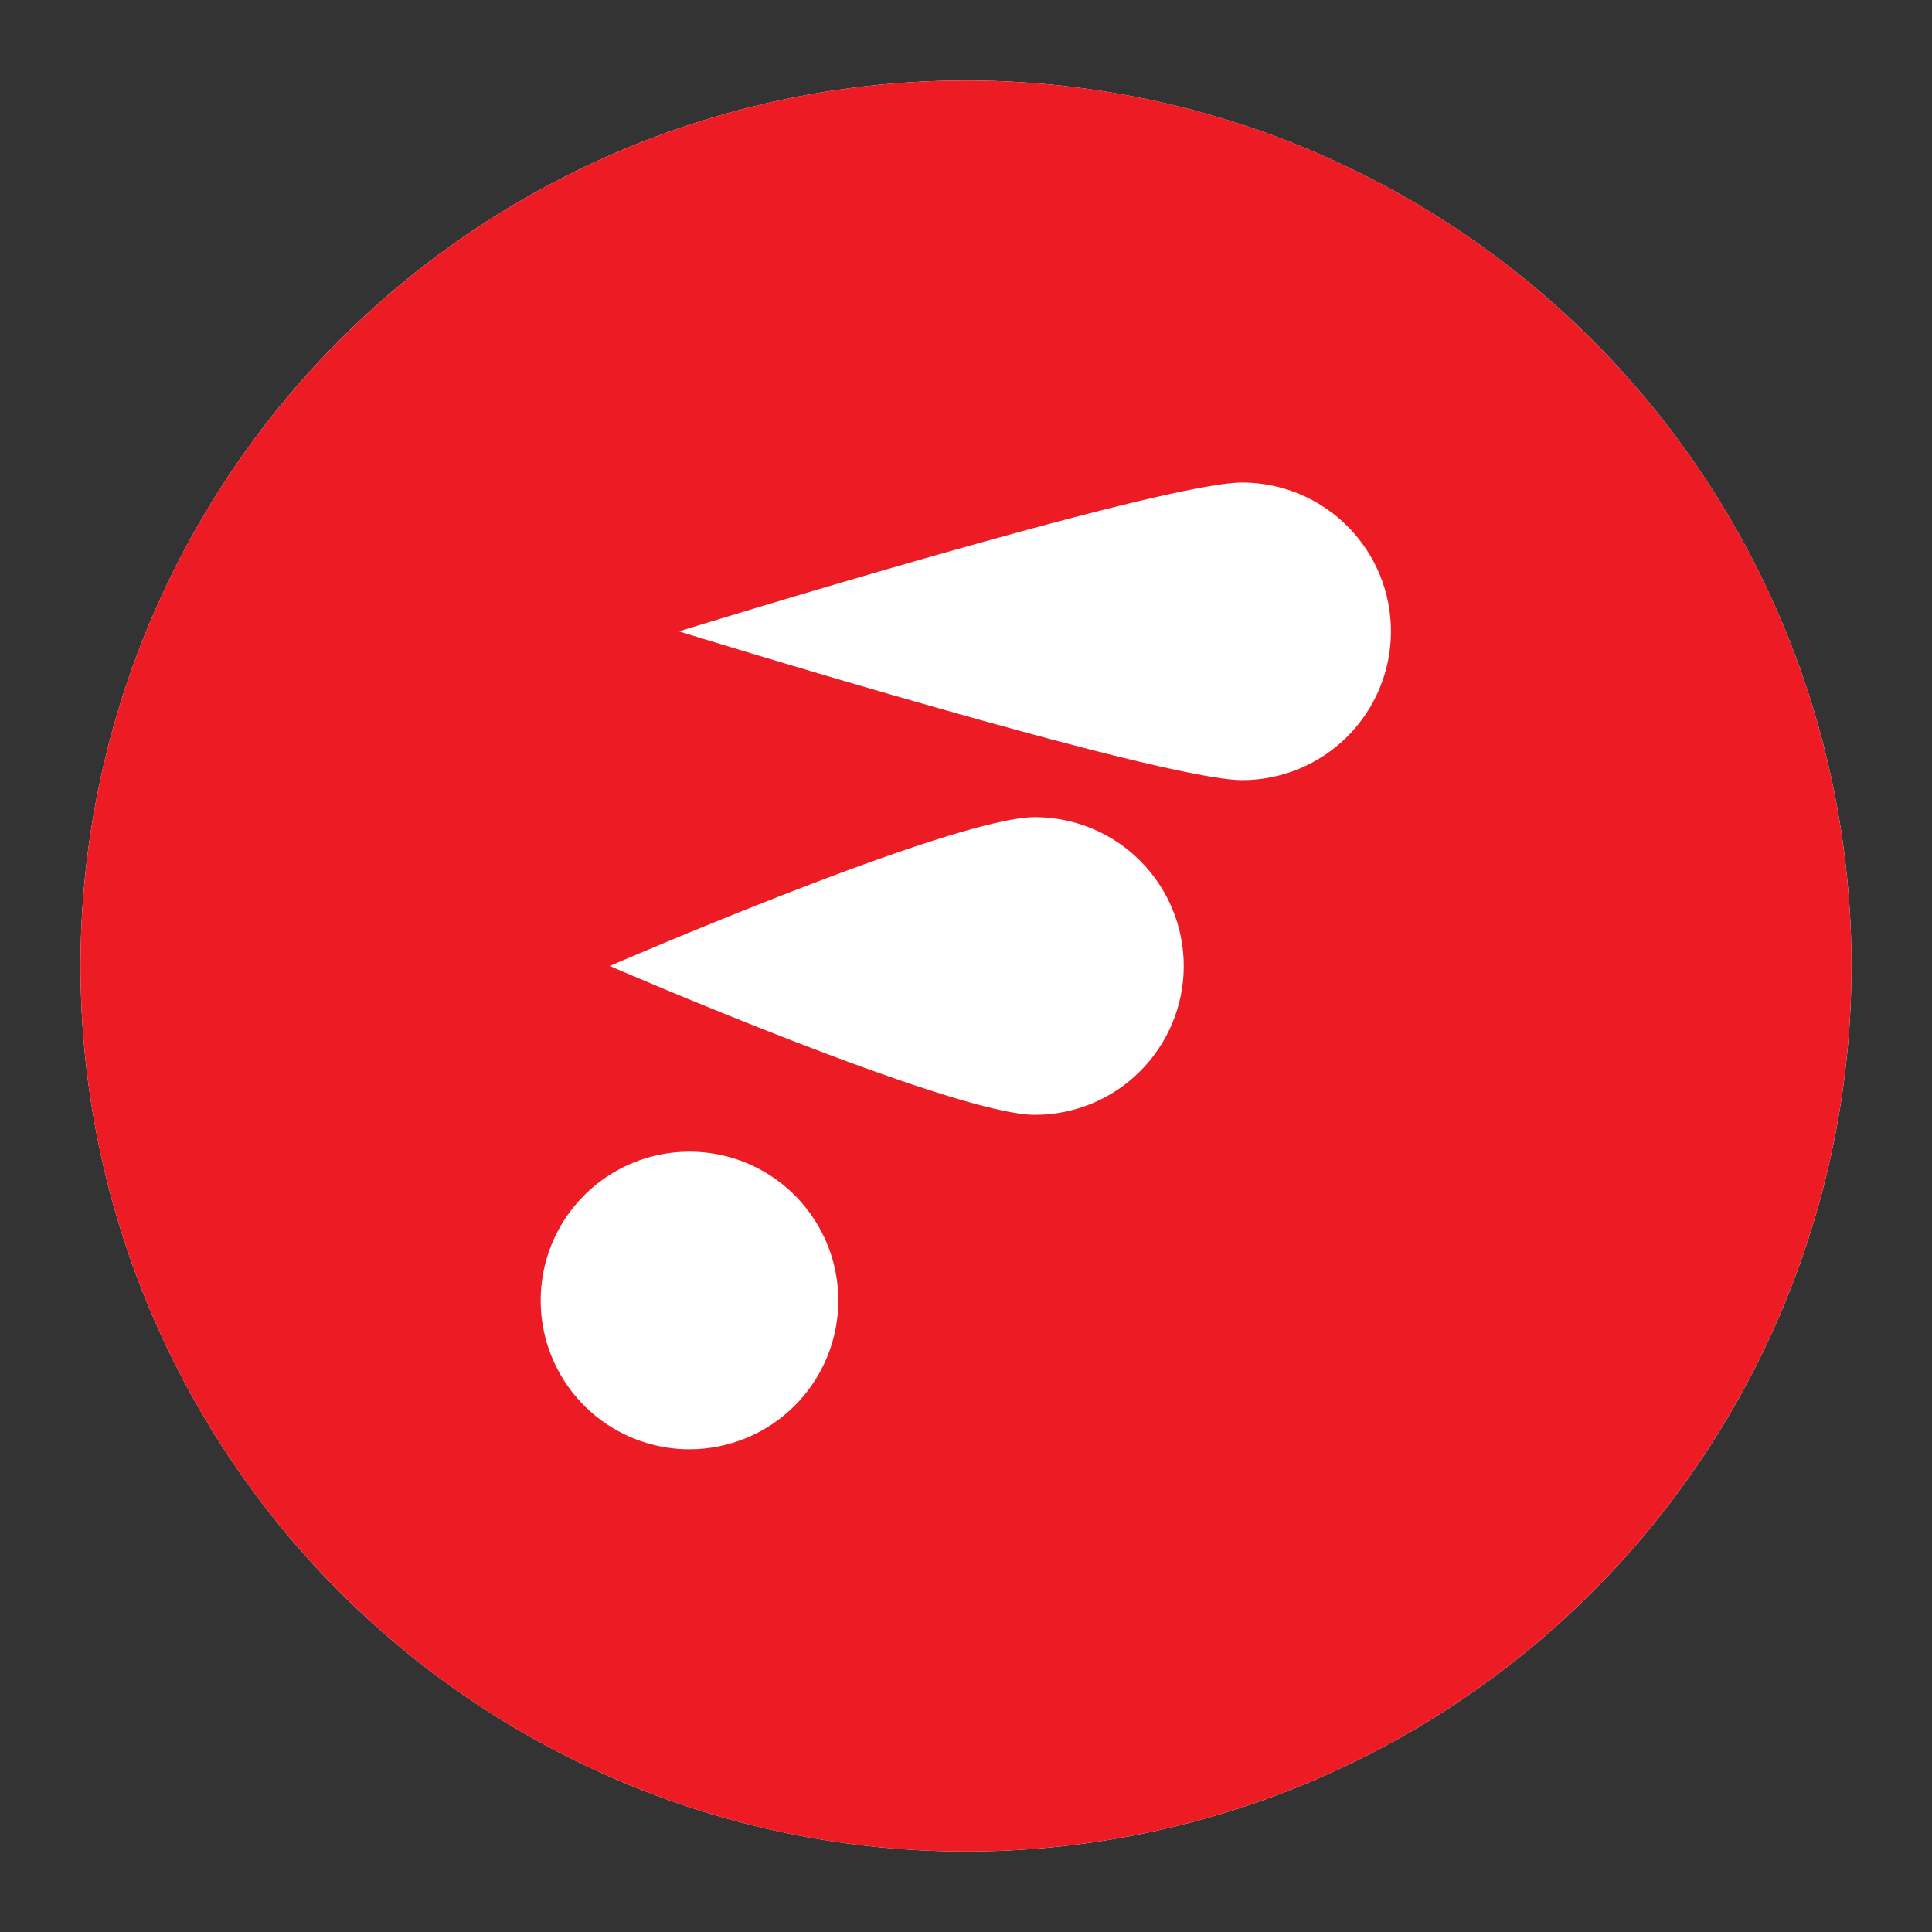 <svg width="24" height="24" viewBox="0 0 24 24" fill="none" xmlns="http://www.w3.org/2000/svg">
<rect x="0" y="0" width="24" height="24" fill="#333333" stroke="none"/>
<circle cx="12" cy="12" r="11" fill="white"/>
<path d="M12 1C9.824 1 7.698 1.645 5.889 2.854C4.08 4.063 2.67 5.78 1.837 7.79C1.005 9.8 0.787 12.012 1.211 14.146C1.636 16.28 2.683 18.24 4.222 19.778C5.76 21.317 7.72 22.364 9.854 22.789C11.988 23.213 14.2 22.995 16.209 22.163C18.22 21.33 19.938 19.92 21.146 18.111C22.355 16.302 23 14.176 23 12C23 10.555 22.715 9.125 22.163 7.79C21.61 6.456 20.8 5.243 19.778 4.222C18.757 3.2 17.544 2.39 16.21 1.837C14.875 1.284 13.445 1 12 1ZM8.565 18.004C8.2 18.004 7.842 17.895 7.538 17.692C7.234 17.489 6.997 17.2 6.857 16.862C6.717 16.525 6.681 16.153 6.752 15.794C6.823 15.436 6.999 15.106 7.258 14.848C7.517 14.589 7.846 14.413 8.204 14.342C8.563 14.271 8.935 14.307 9.273 14.447C9.61 14.587 9.899 14.824 10.102 15.128C10.305 15.432 10.414 15.789 10.414 16.155C10.414 16.645 10.219 17.115 9.872 17.462C9.526 17.809 9.055 18.003 8.565 18.004ZM12.856 13.849C11.837 13.849 7.575 12 7.575 12C7.575 12 11.834 10.151 12.856 10.151C13.347 10.151 13.817 10.346 14.163 10.693C14.51 11.04 14.705 11.51 14.705 12C14.705 12.49 14.51 12.96 14.163 13.307C13.817 13.654 13.347 13.849 12.856 13.849ZM15.43 9.691C14.41 9.691 8.434 7.843 8.434 7.843C8.434 7.843 14.41 5.994 15.43 5.994C15.92 5.994 16.39 6.189 16.737 6.535C17.084 6.882 17.279 7.352 17.279 7.843C17.279 8.333 17.084 8.803 16.737 9.15C16.39 9.496 15.92 9.691 15.43 9.691Z" fill="#ED1C24"/>
</svg>
